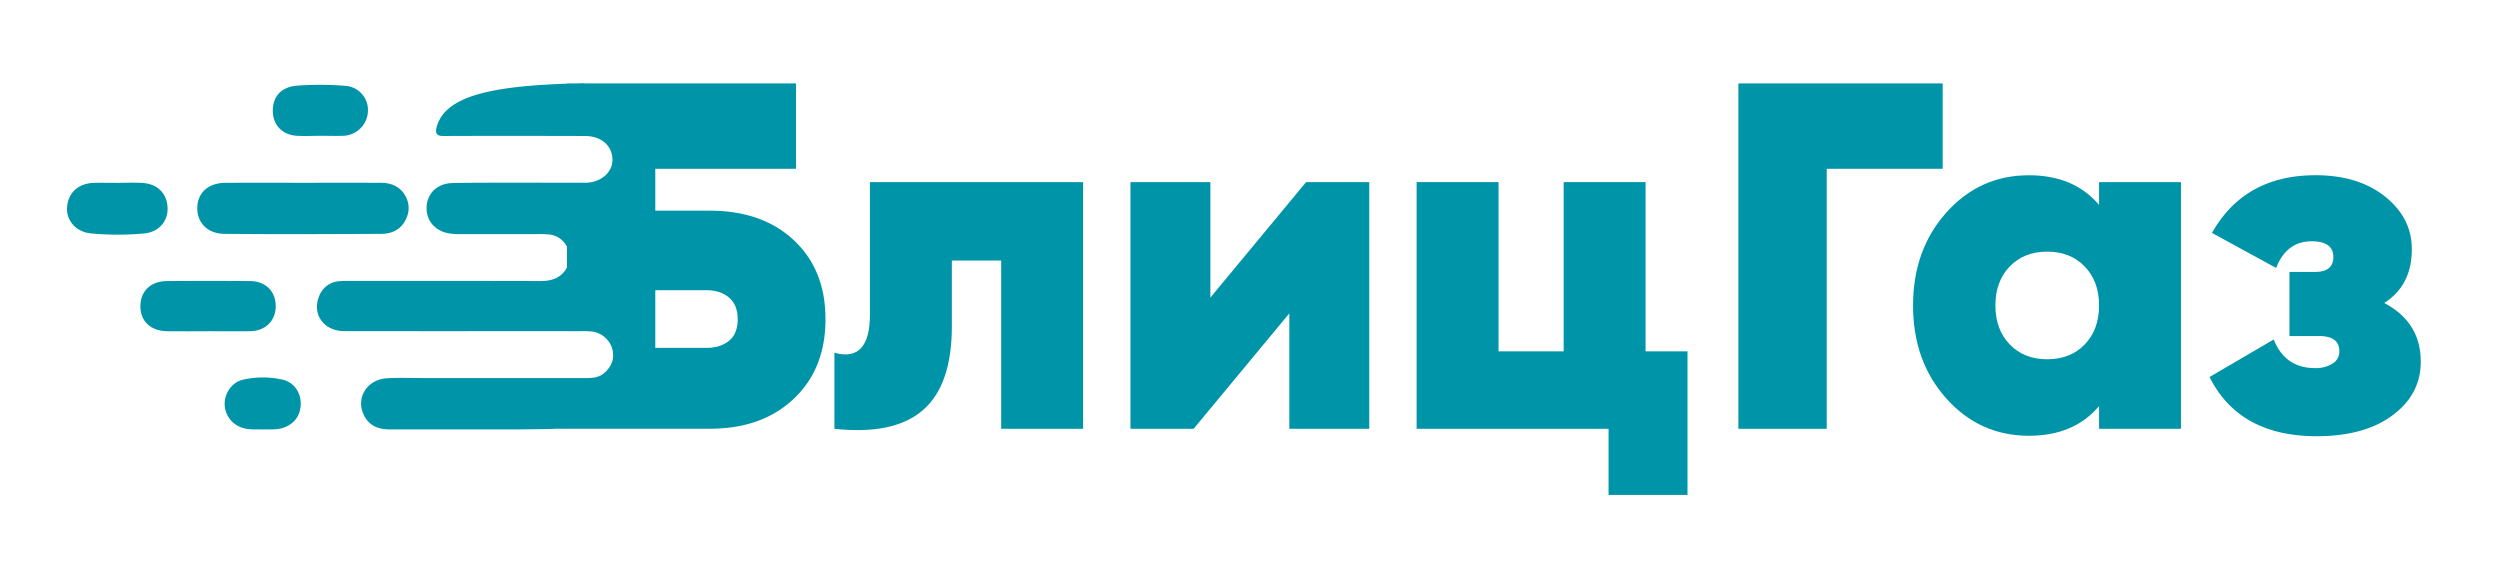 <svg id="Layer_1" data-name="Layer 1" xmlns="http://www.w3.org/2000/svg" viewBox="0 0 1517 350"><defs><style>.cls-1{fill:#0094a8;}</style></defs><path class="cls-1" d="M1178.81,50.62v51.8h-70.36V260.2h-53.6V50.62Z"/><path class="cls-1" d="M1273.71,110.5h49.7V260.2h-49.7V246.43q-15.27,18-42.51,18-29.94,0-50.15-22.6t-20.21-56.44q0-33.82,20.21-56.44t50.15-22.6q27.24,0,42.51,18ZM1219.52,209q8.68,9,22.76,9t22.75-9q8.68-9,8.68-23.66T1265,161.7q-8.68-9-22.75-9t-22.76,9q-8.68,9-8.68,23.65T1219.52,209Z"/><path class="cls-1" d="M1446.76,183.86q22.15,11.67,22.16,35.62,0,19.77-17.07,32.49t-46.1,12.72q-47,0-65-35.92L1379.7,206q6.88,17.37,25.15,17.37a19,19,0,0,0,10.48-2.7,8.44,8.44,0,0,0,4.19-7.48q0-9.28-12.28-9.28h-18V165h15.57q11.07,0,11.07-9,0-9.58-13.17-9.58-15.27,0-21.55,16.17l-38.93-21.26q19.77-35,62.88-35,26,0,42.21,13t16.17,31.89Q1463.53,173.08,1446.76,183.86Z"/><path class="cls-1" d="M481.77,145.83q-19.17-18-51.2-18H397.63V102.42H483V50.62H354.47v-.13l-5.55.13H344v.15c-46.8,1.63-73.72,7.78-78.94,26-1.34,4.67.28,5.85,4.57,5.77,6.89-.14,78.81-.09,85.71,0,9.57.11,16.1,5.85,16.3,14.21.19,7.79-7,14-16.29,14.14-5.75.07-76.55-.26-82.25.27-8.49.78-14,6.75-14.24,14.6s4.81,14.15,13.06,15.76a41.88,41.88,0,0,0,8,.55l46,0a52.29,52.29,0,0,1,8,.29,13.77,13.77,0,0,1,10.1,7.27v12.69c-.13.25-.25.5-.4.75-3.57,5.81-9.11,7.48-15.74,7.47-60.53-.1-52.09-.06-112.62-.05-3.06,0-6.14-.13-9.19.14a14,14,0,0,0-12.56,9.47c-4.19,10.79,3.06,20.77,15.33,20.81,33.33.1,110,0,143.34.05a56.47,56.47,0,0,1,6.89.18,14.79,14.79,0,0,1,12.59,11.06c1.36,5.83-.82,10.56-5.2,14.31-3.29,2.81-7.38,2.9-11.44,2.89H256.76c-7.28,0-14.58-.28-21.83.13-13.23.74-20,13.62-13,24.32,3.53,5.37,9,6.73,15,6.72q38.22,0,76.43,0c38-.38,12.4-.41,30.65-.4v0h86.53q32,0,51.2-18.26t19.16-48.2Q500.93,163.8,481.77,145.83ZM442.4,206.76q-5.25,4.35-13.93,4.34H397.63v-35h30.84q8.68,0,13.93,4.49t5.23,13.18Q447.63,202.43,442.4,206.76Z"/><path class="cls-1" d="M527.87,191q0,14.37-5.38,20.21t-16.17,2.84V260.2q36.23,3.89,53.74-11.37t17.52-50.6V158.1h29.94V260.2h49.7V110.5H527.87Z"/><polygon class="cls-1" points="734.46 180.56 734.46 110.5 685.96 110.5 685.96 260.2 724.28 260.2 782.37 190.14 782.37 260.2 830.87 260.2 830.87 110.5 792.54 110.5 734.46 180.56"/><polygon class="cls-1" points="998.53 213.2 998.53 110.5 948.83 110.5 948.83 213.2 909.31 213.2 909.31 110.5 859.61 110.5 859.61 260.2 976.07 260.2 976.07 300.32 1023.98 300.32 1023.98 213.2 998.53 213.2"/><path class="cls-1" d="M136.1,141.91c31.75.28,63.51.18,95.26,0,5.51,0,10.62-1.89,13.84-6.85s3.75-10.58,1-15.84c-3-5.75-8.4-8.26-14.75-8.3-15.87-.11-31.75,0-47.63,0-15.69,0-31.37-.12-47.06,0-10.55.11-17,6.12-17.06,15.39C119.65,135.21,126,141.82,136.1,141.91Z"/><path class="cls-1" d="M167.32,186.07c.15-9.08-6-15.44-15.42-15.52q-25.26-.2-50.51,0c-10.07.07-16.22,6.1-16.2,15.44,0,8.93,6.21,14.78,16.07,15,8.42.14,16.84,0,25.26,0s16.84.08,25.26,0C161,200.81,167.17,194.8,167.32,186.07Z"/><path class="cls-1" d="M87.61,141.63c8.76-.82,14.3-7.41,14.08-15.28-.24-8.82-6-14.79-15.34-15.34-4.95-.3-9.93-.06-14.89-.06v0c-4.78,0-9.56-.11-14.33,0-9.64.28-15.85,6-16.44,14.95-.51,7.83,5.37,14.8,14.31,15.71A169.19,169.19,0,0,0,87.61,141.63Z"/><path class="cls-1" d="M180.18,82.4c4.76.27,9.55,0,14.33,0,4.59,0,9.18.16,13.76,0a15.51,15.51,0,0,0,15-15.19,14.66,14.66,0,0,0-13.53-15.11A189.85,189.85,0,0,0,180,52c-9.12.77-14.47,6.36-14.46,15.22C165.59,75.84,171.26,81.88,180.18,82.4Z"/><path class="cls-1" d="M171.3,230.34a54.45,54.45,0,0,0-23.9.06c-6.51,1.51-11,7.95-11.08,14.44a15.27,15.27,0,0,0,11.26,14.89c3.95,1.2,8,.7,12,.87,4-.14,8,.33,12-.92,7-2.23,11-7.72,10.91-15.07C182.34,237.76,178.13,231.81,171.3,230.34Z"/></svg>